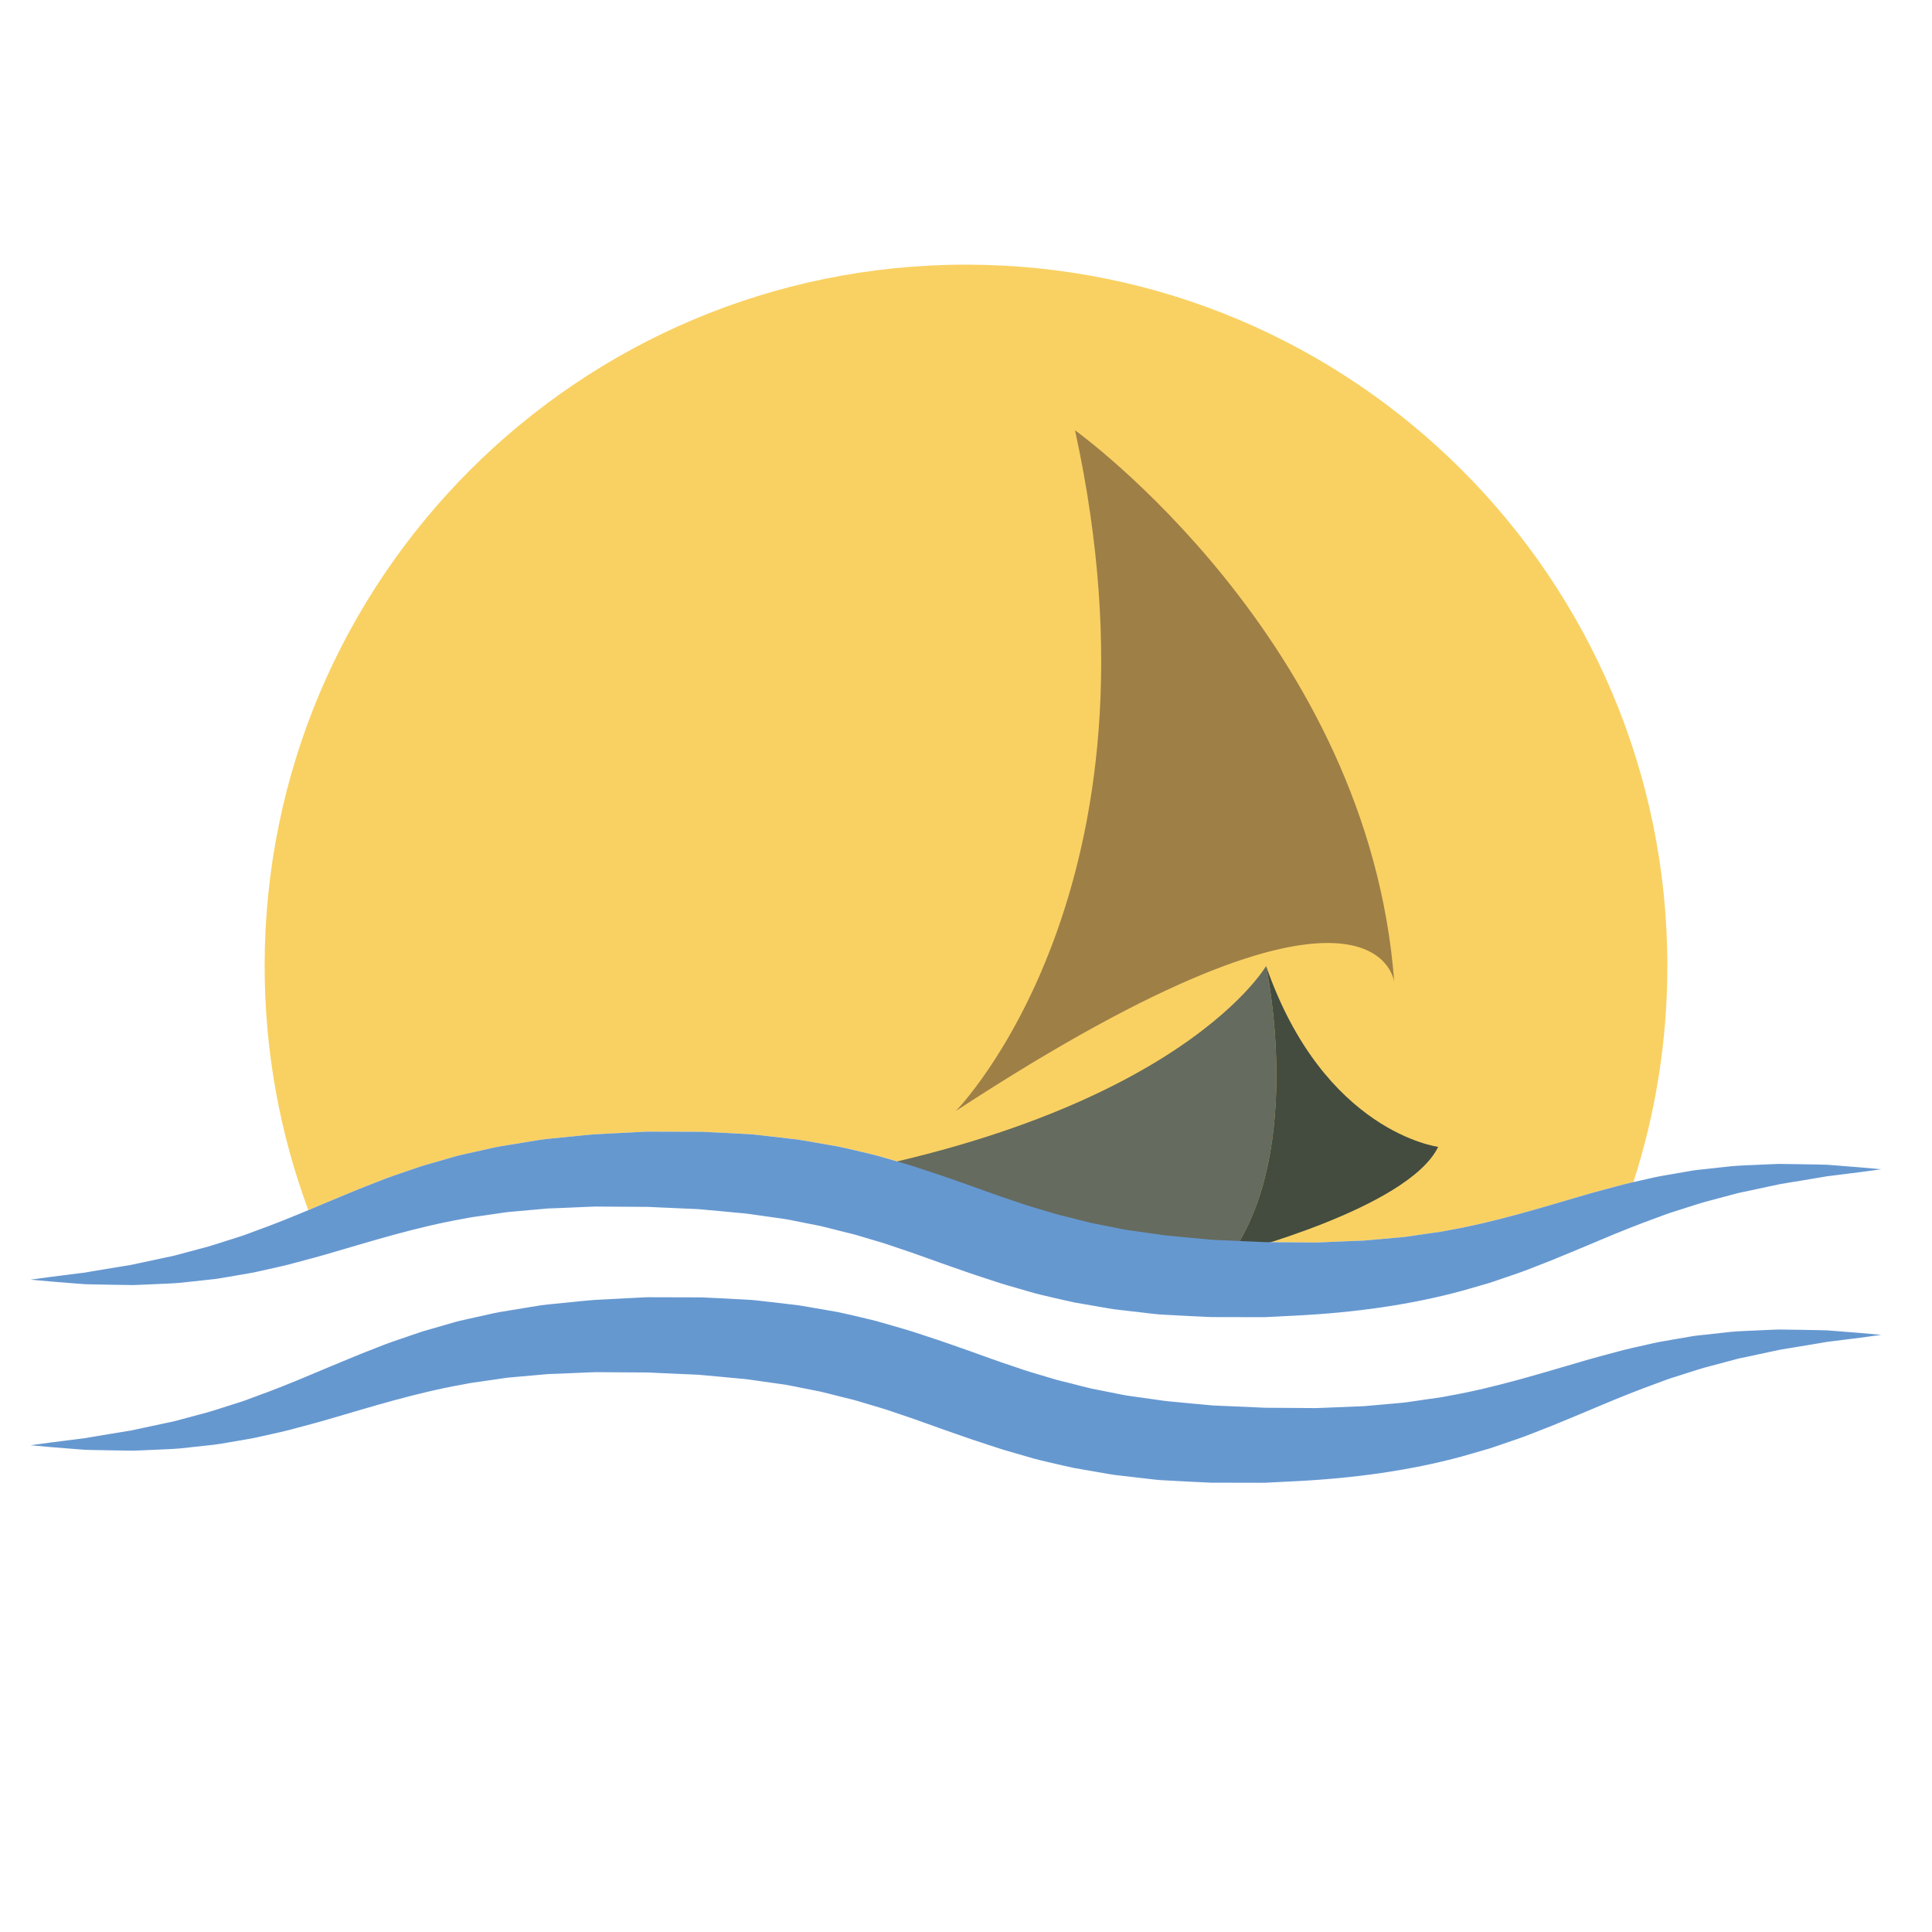 <?xml version="1.0" encoding="utf-8"?>
<!-- Generator: Adobe Illustrator 16.0.0, SVG Export Plug-In . SVG Version: 6.00 Build 0)  -->
<!DOCTYPE svg PUBLIC "-//W3C//DTD SVG 1.1//EN" "http://www.w3.org/Graphics/SVG/1.1/DTD/svg11.dtd">
<svg version="1.1" xmlns="http://www.w3.org/2000/svg" xmlns:xlink="http://www.w3.org/1999/xlink" x="0px" y="0px" width="700px"
	 height="700px" viewBox="0 0 700 700" enable-background="new 0 0 700 700" xml:space="preserve">
<g id="sun">
	<g>
		<path fill="#F9D163" d="M113.214,437.828c3.665-1.574,7.431-3.108,11.35-4.741c1.952-0.807,3.922-1.621,5.909-2.442
			c2.031-0.796,4.081-1.599,6.148-2.407c4.094-1.692,8.458-3.093,12.851-4.604c1.101-0.375,2.205-0.751,3.313-1.129
			c1.129-0.328,2.262-0.658,3.399-0.99c2.28-0.657,4.577-1.32,6.89-1.987c1.161-0.315,2.313-0.705,3.496-0.963
			c1.182-0.269,2.367-0.537,3.556-0.807c2.385-0.529,4.785-1.063,7.199-1.599c1.21-0.249,2.419-0.579,3.642-0.762
			c1.223-0.202,2.449-0.404,3.679-0.606c2.462-0.404,4.939-0.811,7.43-1.22c1.247-0.203,2.497-0.407,3.751-0.611
			c1.261-0.182,2.547-0.292,3.825-0.44c2.565-0.258,5.145-0.517,7.736-0.777c2.579-0.244,5.235-0.546,7.792-0.74
			c2.486-0.129,4.984-0.259,7.492-0.389s5.026-0.261,7.555-0.392c1.264-0.064,2.53-0.128,3.8-0.192l0.237-0.01l0.57-0.004
			l0.492,0.001l0.984,0.002l1.974,0.004c5.271,0.016,10.58,0.03,15.921,0.045c5.367,0.205,10.787,0.543,16.23,0.819
			c2.717,0.102,5.456,0.498,8.198,0.797c2.742,0.318,5.491,0.637,8.246,0.956c2.759,0.252,5.507,0.835,8.268,1.283
			c2.76,0.479,5.524,0.96,8.294,1.44c2.752,0.568,5.492,1.226,8.238,1.867c2.736,0.673,5.518,1.251,8.191,2.083
			c2.697,0.78,5.397,1.561,8.1,2.342c2.709,0.776,5.286,1.702,7.938,2.548c5.338,1.708,10.352,3.528,15.497,5.325
			c4.958,1.759,9.996,3.646,14.84,5.229c2.439,0.799,4.891,1.706,7.315,2.417c2.425,0.724,4.849,1.446,7.271,2.168
			c2.414,0.784,4.857,1.291,7.283,1.918c2.428,0.607,4.839,1.273,7.271,1.837c2.451,0.486,4.898,0.972,7.342,1.457
			c2.451,0.46,4.862,1.056,7.354,1.335c2.476,0.349,4.945,0.696,7.409,1.043c2.463,0.338,4.935,0.75,7.365,0.924
			c4.896,0.442,9.688,0.961,14.615,1.368c5.164,0.225,10.296,0.447,15.391,0.669c1.164,0.053,2.326,0.105,3.484,0.158
			c1.229,0.008,2.455,0.017,3.68,0.024c2.449,0.017,4.89,0.033,7.32,0.05c2.433,0.018,4.855,0.036,7.268,0.054
			c2.4-0.045,4.771-0.191,7.143-0.28c2.371-0.098,4.731-0.195,7.08-0.292c1.173-0.049,2.354-0.059,3.514-0.139
			c1.156-0.104,2.309-0.207,3.459-0.31c2.304-0.204,4.594-0.408,6.872-0.609c1.142-0.101,2.278-0.201,3.413-0.301
			c1.139-0.08,2.24-0.305,3.357-0.449c2.229-0.324,4.445-0.647,6.646-0.968c1.104-0.153,2.205-0.306,3.303-0.457
			c1.102-0.134,2.17-0.399,3.253-0.591c17.303-3.051,33.458-8.143,49.093-12.683c3.863-1.146,7.789-2.159,11.572-3.18
			c2.158-0.613,4.332-1.136,6.487-1.628c7.98-24.665,12.31-50.972,12.31-78.293c0-140.345-113.772-254.117-254.117-254.117
			C209.655,95.882,95.882,209.655,95.882,350c0,31.109,5.601,60.908,15.831,88.456C112.216,438.243,112.708,438.043,113.214,437.828
			z"/>
	</g>
</g>
<g id="boat">
	<path fill="#656B5F" d="M446.243,454.258c-40.479,5.664-179.275-23.082-179.275-23.082C423.438,411.176,458.732,350,458.732,350
		S472.851,415.896,446.243,454.258"/>
	<path fill="none" stroke="#000000" stroke-miterlimit="10" d="M505.177,427.647"/>
	<path fill="#656B5F" d="M499.294,427.647"/>
	<path fill="#434C3F" d="M458.732,350c20.946,60.299,62.354,65.528,62.354,65.528c-10.843,22.318-74.843,38.73-74.843,38.73
		C472.851,415.896,458.732,350,458.732,350"/>
	<path fill="#9E7F46" d="M389.5,155.909c36.265,165.909-43.147,246.589-43.147,246.589
		c152.941-99.998,158.824-46.589,158.824-46.589C495.854,232.046,389.5,155.909,389.5,155.909"/>
</g>
<g id="waves">
	<path fill="#6698D0" d="M681.646,423.647c0,0-2.684-0.24-7.717-0.69c-2.516-0.2-5.619-0.447-9.268-0.738
		c-0.912-0.067-1.857-0.139-2.837-0.211c-0.987-0.024-2.009-0.049-3.062-0.074c-2.116-0.037-4.364-0.077-6.74-0.118
		c-2.388-0.035-4.903-0.072-7.541-0.11c-2.629,0.083-5.376,0.229-8.252,0.351c-2.873,0.151-5.882,0.203-8.982,0.496
		c-3.104,0.339-6.319,0.689-9.642,1.053c-1.661,0.205-3.372,0.312-5.065,0.643c-1.704,0.294-3.434,0.592-5.189,0.895
		c-1.759,0.305-3.543,0.613-5.353,0.927c-1.815,0.306-3.603,0.772-5.445,1.16c-3.665,0.821-7.476,1.624-11.233,2.692
		c-3.783,1.021-7.709,2.034-11.572,3.18c-15.635,4.54-31.79,9.632-49.093,12.683c-1.083,0.191-2.151,0.457-3.253,0.591
		c-1.098,0.151-2.198,0.304-3.303,0.457c-2.201,0.32-4.417,0.644-6.646,0.968c-1.117,0.145-2.219,0.369-3.357,0.449
		c-1.135,0.1-2.271,0.2-3.413,0.301c-2.278,0.201-4.568,0.405-6.872,0.609c-1.15,0.103-2.303,0.206-3.459,0.31
		c-1.16,0.08-2.341,0.09-3.514,0.139c-2.349,0.097-4.709,0.194-7.08,0.292c-2.372,0.089-4.742,0.235-7.143,0.28
		c-2.412-0.018-4.835-0.036-7.268-0.054c-2.431-0.017-4.871-0.033-7.32-0.05c-1.225-0.008-2.451-0.017-3.68-0.024
		c-1.158-0.053-2.32-0.105-3.484-0.158c-5.095-0.222-10.227-0.444-15.391-0.669c-4.927-0.407-9.719-0.926-14.615-1.368
		c-2.431-0.174-4.902-0.586-7.365-0.924c-2.464-0.347-4.934-0.694-7.409-1.043c-2.492-0.279-4.903-0.875-7.354-1.335
		c-2.443-0.485-4.891-0.971-7.342-1.457c-2.433-0.563-4.844-1.229-7.271-1.837c-2.426-0.627-4.869-1.134-7.283-1.918
		c-2.422-0.722-4.846-1.444-7.271-2.168c-2.425-0.711-4.876-1.618-7.315-2.417c-4.844-1.583-9.882-3.471-14.84-5.229
		c-5.145-1.797-10.159-3.617-15.497-5.325c-2.652-0.846-5.229-1.771-7.938-2.548c-2.702-0.781-5.402-1.562-8.1-2.342
		c-2.674-0.832-5.455-1.41-8.191-2.083c-2.746-0.642-5.486-1.299-8.238-1.867c-2.77-0.48-5.534-0.961-8.294-1.44
		c-2.761-0.448-5.509-1.031-8.268-1.283c-2.755-0.319-5.504-0.638-8.246-0.956c-2.742-0.299-5.481-0.695-8.198-0.797
		c-5.443-0.276-10.863-0.614-16.23-0.819c-5.341-0.015-10.65-0.029-15.921-0.045l-1.974-0.004l-0.984-0.002l-0.492-0.001
		l-0.57,0.004l-0.237,0.01c-1.27,0.064-2.536,0.128-3.8,0.192c-2.528,0.131-5.047,0.262-7.555,0.392s-5.006,0.26-7.492,0.389
		c-2.557,0.194-5.213,0.496-7.792,0.74c-2.592,0.261-5.171,0.52-7.736,0.777c-1.278,0.148-2.564,0.259-3.825,0.44
		c-1.254,0.204-2.504,0.408-3.751,0.611c-2.49,0.409-4.968,0.815-7.43,1.22c-1.229,0.202-2.456,0.404-3.679,0.606
		c-1.223,0.183-2.432,0.513-3.642,0.762c-2.414,0.536-4.814,1.069-7.199,1.599c-1.188,0.27-2.374,0.538-3.556,0.807
		c-1.184,0.258-2.335,0.647-3.496,0.963c-2.313,0.667-4.609,1.33-6.89,1.987c-1.138,0.332-2.271,0.662-3.399,0.99
		c-1.108,0.378-2.213,0.754-3.313,1.129c-4.393,1.512-8.757,2.912-12.851,4.604c-2.067,0.809-4.117,1.611-6.148,2.407
		c-1.987,0.821-3.957,1.636-5.909,2.442c-3.919,1.633-7.685,3.167-11.35,4.741c-7.349,3.111-14.325,5.908-21.052,8.317
		c-1.68,0.604-3.324,1.287-4.979,1.804c-1.655,0.526-3.289,1.046-4.899,1.559c-3.227,1.016-6.354,2.087-9.454,2.846
		c-3.095,0.828-6.091,1.629-8.981,2.403c-1.444,0.421-2.902,0.634-4.313,0.957c-1.417,0.306-2.807,0.605-4.168,0.899
		c-2.729,0.581-5.349,1.17-7.866,1.679c-2.535,0.417-4.953,0.814-7.248,1.191c-2.304,0.384-4.483,0.747-6.535,1.089
		c-1.028,0.178-2.024,0.35-2.987,0.516c-0.969,0.12-1.903,0.236-2.805,0.349c-3.616,0.458-6.692,0.848-9.186,1.164
		c-5.009,0.683-7.681,1.047-7.681,1.047s2.683,0.242,7.713,0.696c2.52,0.214,5.633,0.474,9.303,0.742
		c0.918,0.068,1.87,0.139,2.855,0.212c0.986,0.024,2.007,0.049,3.06,0.075c2.111,0.038,4.354,0.079,6.725,0.122
		c2.379,0.036,4.885,0.074,7.513,0.114c2.626-0.081,5.375-0.226,8.251-0.346c2.873-0.147,5.883-0.203,8.983-0.494
		c3.104-0.337,6.32-0.687,9.644-1.048c3.35-0.277,6.739-0.938,10.256-1.536c1.76-0.304,3.545-0.612,5.354-0.925
		c1.815-0.305,3.604-0.771,5.446-1.157c3.667-0.819,7.475-1.63,11.235-2.693c3.783-1.019,7.711-2.03,11.574-3.174
		c15.636-4.54,31.79-9.633,49.09-12.678c1.082-0.191,2.151-0.457,3.253-0.591c1.097-0.154,2.196-0.309,3.3-0.464
		c2.201-0.32,4.417-0.643,6.646-0.967c1.118-0.144,2.219-0.367,3.358-0.448c1.134-0.1,2.271-0.199,3.411-0.299
		c2.278-0.202,4.568-0.404,6.872-0.608c1.149-0.103,2.302-0.205,3.458-0.309c1.153-0.08,2.304-0.086,3.458-0.134
		c2.305-0.098,4.621-0.195,6.948-0.294c2.341-0.087,4.623-0.232,7.036-0.28c2.49,0.016,4.991,0.031,7.502,0.047
		c2.512,0.016,5.034,0.031,7.565,0.047c1.266,0.006,2.534,0.013,3.805,0.019c1.123,0.053,2.248,0.105,3.375,0.159
		c4.925,0.217,9.885,0.437,14.875,0.657c4.947,0.401,9.893,0.924,14.872,1.376c2.507,0.152,4.946,0.58,7.416,0.914
		c2.464,0.347,4.934,0.694,7.408,1.043c2.492,0.28,4.904,0.875,7.354,1.336c2.443,0.484,4.891,0.97,7.341,1.456
		c2.434,0.558,4.841,1.242,7.273,1.826c2.427,0.619,4.869,1.131,7.284,1.913c2.421,0.722,4.845,1.444,7.271,2.168
		c2.425,0.711,4.875,1.618,7.314,2.417c4.846,1.58,9.879,3.479,14.843,5.222c5.151,1.779,10.16,3.612,15.499,5.316
		c2.652,0.846,5.23,1.771,7.938,2.548c2.703,0.781,5.402,1.563,8.1,2.343c2.675,0.83,5.454,1.415,8.191,2.079
		c2.752,0.619,5.488,1.292,8.242,1.856c2.768,0.481,5.532,0.961,8.292,1.44c2.761,0.449,5.509,1.033,8.267,1.285
		c2.754,0.319,5.504,0.639,8.246,0.957c2.748,0.292,5.455,0.708,8.249,0.788c5.526,0.285,11.099,0.626,16.485,0.828
		c5.168,0.011,10.306,0.021,15.406,0.032l1.91,0.005l2.238-0.01c1.311-0.066,2.619-0.132,3.926-0.197
		c2.609-0.132,5.21-0.264,7.799-0.395c20.688-1.07,40.908-3.86,59.533-8.916c2.313-0.667,4.609-1.328,6.889-1.985
		c1.138-0.331,2.271-0.661,3.399-0.989c1.108-0.377,2.213-0.753,3.313-1.128c4.394-1.504,8.754-2.916,12.848-4.605
		c2.067-0.809,4.117-1.61,6.148-2.405c1.988-0.821,3.958-1.635,5.91-2.44c3.92-1.627,7.683-3.171,11.349-4.743
		c7.351-3.109,14.329-5.899,21.056-8.314c1.681-0.602,3.325-1.285,4.98-1.801c1.656-0.526,3.29-1.045,4.9-1.557
		c3.229-1.012,6.354-2.089,9.455-2.845c3.096-0.827,6.093-1.627,8.984-2.399c1.443-0.422,2.903-0.63,4.314-0.958
		c1.416-0.305,2.807-0.604,4.168-0.896c2.729-0.579,5.352-1.168,7.865-1.675c2.525-0.415,4.934-0.812,7.22-1.187
		c2.298-0.383,4.474-0.745,6.521-1.086c1.027-0.177,2.021-0.349,2.984-0.515c0.975-0.12,1.916-0.236,2.823-0.348
		c3.63-0.456,6.718-0.845,9.222-1.159C678.977,424.01,681.646,423.647,681.646,423.647z"/>
	<path fill="#6698D0" d="M681.646,483.647c0,0-2.684-0.24-7.717-0.69c-2.516-0.2-5.619-0.447-9.268-0.738
		c-0.912-0.067-1.857-0.139-2.837-0.211c-0.987-0.024-2.009-0.049-3.062-0.074c-2.116-0.037-4.364-0.077-6.74-0.118
		c-2.388-0.035-4.903-0.072-7.541-0.11c-2.629,0.083-5.376,0.229-8.252,0.351c-2.873,0.151-5.882,0.203-8.982,0.496
		c-3.104,0.339-6.319,0.689-9.642,1.053c-1.661,0.205-3.372,0.312-5.065,0.643c-1.704,0.294-3.434,0.592-5.189,0.895
		c-1.759,0.305-3.543,0.613-5.353,0.927c-1.815,0.306-3.603,0.772-5.445,1.16c-3.665,0.821-7.476,1.624-11.233,2.692
		c-3.783,1.021-7.709,2.034-11.572,3.18c-15.635,4.54-31.79,9.632-49.093,12.683c-1.083,0.191-2.151,0.457-3.253,0.591
		c-1.098,0.151-2.198,0.304-3.303,0.457c-2.201,0.32-4.417,0.644-6.646,0.968c-1.117,0.145-2.219,0.369-3.357,0.449
		c-1.135,0.1-2.271,0.2-3.413,0.301c-2.278,0.201-4.568,0.405-6.872,0.609c-1.15,0.103-2.303,0.206-3.459,0.31
		c-1.16,0.08-2.341,0.09-3.514,0.139c-2.349,0.097-4.709,0.194-7.08,0.292c-2.372,0.089-4.742,0.235-7.143,0.28
		c-2.412-0.018-4.835-0.036-7.268-0.054c-2.431-0.017-4.871-0.033-7.32-0.05c-1.225-0.008-2.451-0.017-3.68-0.024
		c-1.158-0.053-2.32-0.105-3.484-0.158c-5.095-0.222-10.227-0.444-15.391-0.669c-4.927-0.407-9.719-0.926-14.615-1.368
		c-2.431-0.174-4.902-0.586-7.365-0.924c-2.464-0.347-4.934-0.694-7.409-1.043c-2.492-0.279-4.903-0.875-7.354-1.335
		c-2.443-0.485-4.891-0.971-7.342-1.457c-2.433-0.563-4.844-1.229-7.271-1.837c-2.426-0.627-4.869-1.134-7.283-1.918
		c-2.422-0.722-4.846-1.444-7.271-2.168c-2.425-0.711-4.876-1.618-7.315-2.417c-4.844-1.583-9.882-3.471-14.84-5.229
		c-5.145-1.797-10.159-3.617-15.497-5.325c-2.652-0.846-5.229-1.771-7.938-2.548c-2.702-0.781-5.402-1.562-8.1-2.342
		c-2.674-0.832-5.455-1.41-8.191-2.083c-2.746-0.642-5.486-1.299-8.238-1.867c-2.77-0.48-5.534-0.961-8.294-1.44
		c-2.761-0.448-5.509-1.031-8.268-1.283c-2.755-0.319-5.504-0.638-8.246-0.956c-2.742-0.299-5.481-0.695-8.198-0.797
		c-5.443-0.276-10.863-0.614-16.23-0.819c-5.341-0.015-10.65-0.029-15.921-0.045l-1.974-0.004l-0.984-0.002l-0.492-0.001
		l-0.57,0.004l-0.237,0.01c-1.27,0.064-2.536,0.128-3.8,0.192c-2.528,0.131-5.047,0.262-7.555,0.392s-5.006,0.26-7.492,0.389
		c-2.557,0.194-5.213,0.496-7.792,0.74c-2.592,0.261-5.171,0.52-7.736,0.777c-1.278,0.148-2.564,0.259-3.825,0.44
		c-1.254,0.204-2.504,0.408-3.751,0.611c-2.49,0.409-4.968,0.815-7.43,1.22c-1.229,0.202-2.456,0.404-3.679,0.606
		c-1.223,0.183-2.432,0.513-3.642,0.762c-2.414,0.536-4.814,1.069-7.199,1.599c-1.188,0.27-2.374,0.538-3.556,0.807
		c-1.184,0.258-2.335,0.647-3.496,0.963c-2.313,0.667-4.609,1.33-6.89,1.987c-1.138,0.332-2.271,0.662-3.399,0.99
		c-1.108,0.378-2.213,0.754-3.313,1.129c-4.393,1.512-8.757,2.912-12.851,4.604c-2.067,0.809-4.117,1.611-6.148,2.407
		c-1.987,0.821-3.957,1.636-5.909,2.442c-3.919,1.633-7.685,3.167-11.35,4.741c-7.349,3.111-14.325,5.908-21.052,8.317
		c-1.68,0.604-3.324,1.287-4.979,1.804c-1.655,0.526-3.289,1.046-4.899,1.559c-3.227,1.016-6.354,2.087-9.454,2.846
		c-3.095,0.828-6.091,1.629-8.981,2.403c-1.444,0.421-2.902,0.634-4.313,0.957c-1.417,0.306-2.807,0.605-4.168,0.899
		c-2.729,0.581-5.349,1.17-7.866,1.679c-2.535,0.417-4.953,0.814-7.248,1.191c-2.304,0.384-4.483,0.747-6.535,1.089
		c-1.028,0.178-2.024,0.35-2.987,0.516c-0.969,0.12-1.903,0.236-2.805,0.349c-3.616,0.458-6.692,0.848-9.186,1.164
		c-5.009,0.683-7.681,1.047-7.681,1.047s2.683,0.242,7.713,0.696c2.52,0.214,5.633,0.474,9.303,0.742
		c0.918,0.068,1.87,0.139,2.855,0.212c0.986,0.024,2.007,0.049,3.06,0.075c2.111,0.038,4.354,0.079,6.725,0.122
		c2.379,0.036,4.885,0.074,7.513,0.114c2.626-0.081,5.375-0.226,8.251-0.346c2.873-0.147,5.883-0.203,8.983-0.494
		c3.104-0.337,6.32-0.687,9.644-1.048c3.35-0.277,6.739-0.938,10.256-1.536c1.76-0.304,3.545-0.612,5.354-0.925
		c1.815-0.305,3.604-0.771,5.446-1.157c3.667-0.819,7.475-1.63,11.235-2.693c3.783-1.019,7.711-2.03,11.574-3.174
		c15.636-4.54,31.79-9.633,49.09-12.678c1.082-0.191,2.151-0.457,3.253-0.591c1.097-0.154,2.196-0.309,3.3-0.464
		c2.201-0.32,4.417-0.643,6.646-0.967c1.118-0.144,2.219-0.367,3.358-0.448c1.134-0.1,2.271-0.199,3.411-0.299
		c2.278-0.202,4.568-0.404,6.872-0.608c1.149-0.103,2.302-0.205,3.458-0.309c1.153-0.08,2.304-0.086,3.458-0.134
		c2.305-0.098,4.621-0.195,6.948-0.294c2.341-0.087,4.623-0.232,7.036-0.28c2.49,0.016,4.991,0.031,7.502,0.047
		c2.512,0.016,5.034,0.031,7.565,0.047c1.266,0.006,2.534,0.013,3.805,0.019c1.123,0.053,2.248,0.105,3.375,0.159
		c4.925,0.217,9.885,0.437,14.875,0.657c4.947,0.401,9.893,0.924,14.872,1.376c2.507,0.152,4.946,0.58,7.416,0.914
		c2.464,0.347,4.934,0.694,7.408,1.043c2.492,0.28,4.904,0.875,7.354,1.336c2.443,0.484,4.891,0.97,7.341,1.456
		c2.434,0.558,4.841,1.242,7.273,1.826c2.427,0.619,4.869,1.131,7.284,1.913c2.421,0.722,4.845,1.444,7.271,2.168
		c2.425,0.711,4.875,1.618,7.314,2.417c4.846,1.58,9.879,3.479,14.843,5.222c5.151,1.779,10.16,3.612,15.499,5.316
		c2.652,0.846,5.23,1.771,7.938,2.548c2.703,0.781,5.402,1.563,8.1,2.343c2.675,0.83,5.454,1.415,8.191,2.079
		c2.752,0.619,5.488,1.292,8.242,1.856c2.768,0.481,5.532,0.961,8.292,1.44c2.761,0.449,5.509,1.033,8.267,1.285
		c2.754,0.319,5.504,0.639,8.246,0.957c2.748,0.292,5.455,0.708,8.249,0.788c5.526,0.285,11.099,0.626,16.485,0.828
		c5.168,0.011,10.306,0.021,15.406,0.032l1.91,0.005l2.238-0.01c1.311-0.066,2.619-0.132,3.926-0.197
		c2.609-0.132,5.21-0.264,7.799-0.395c20.688-1.07,40.908-3.86,59.533-8.916c2.313-0.667,4.609-1.328,6.889-1.985
		c1.138-0.331,2.271-0.661,3.399-0.989c1.108-0.377,2.213-0.753,3.313-1.128c4.394-1.504,8.754-2.916,12.848-4.605
		c2.067-0.809,4.117-1.61,6.148-2.405c1.988-0.821,3.958-1.635,5.91-2.44c3.92-1.627,7.683-3.171,11.349-4.743
		c7.351-3.109,14.329-5.899,21.056-8.314c1.681-0.602,3.325-1.285,4.98-1.801c1.656-0.526,3.29-1.045,4.9-1.557
		c3.229-1.012,6.354-2.089,9.455-2.845c3.096-0.827,6.093-1.627,8.984-2.399c1.443-0.422,2.903-0.63,4.314-0.958
		c1.416-0.305,2.807-0.604,4.168-0.896c2.729-0.579,5.352-1.168,7.865-1.675c2.525-0.415,4.934-0.812,7.22-1.187
		c2.298-0.383,4.474-0.745,6.521-1.086c1.027-0.177,2.021-0.349,2.984-0.515c0.975-0.12,1.916-0.236,2.823-0.348
		c3.63-0.456,6.718-0.845,9.222-1.159C678.977,484.01,681.646,483.647,681.646,483.647z"/>
</g>
</svg>
